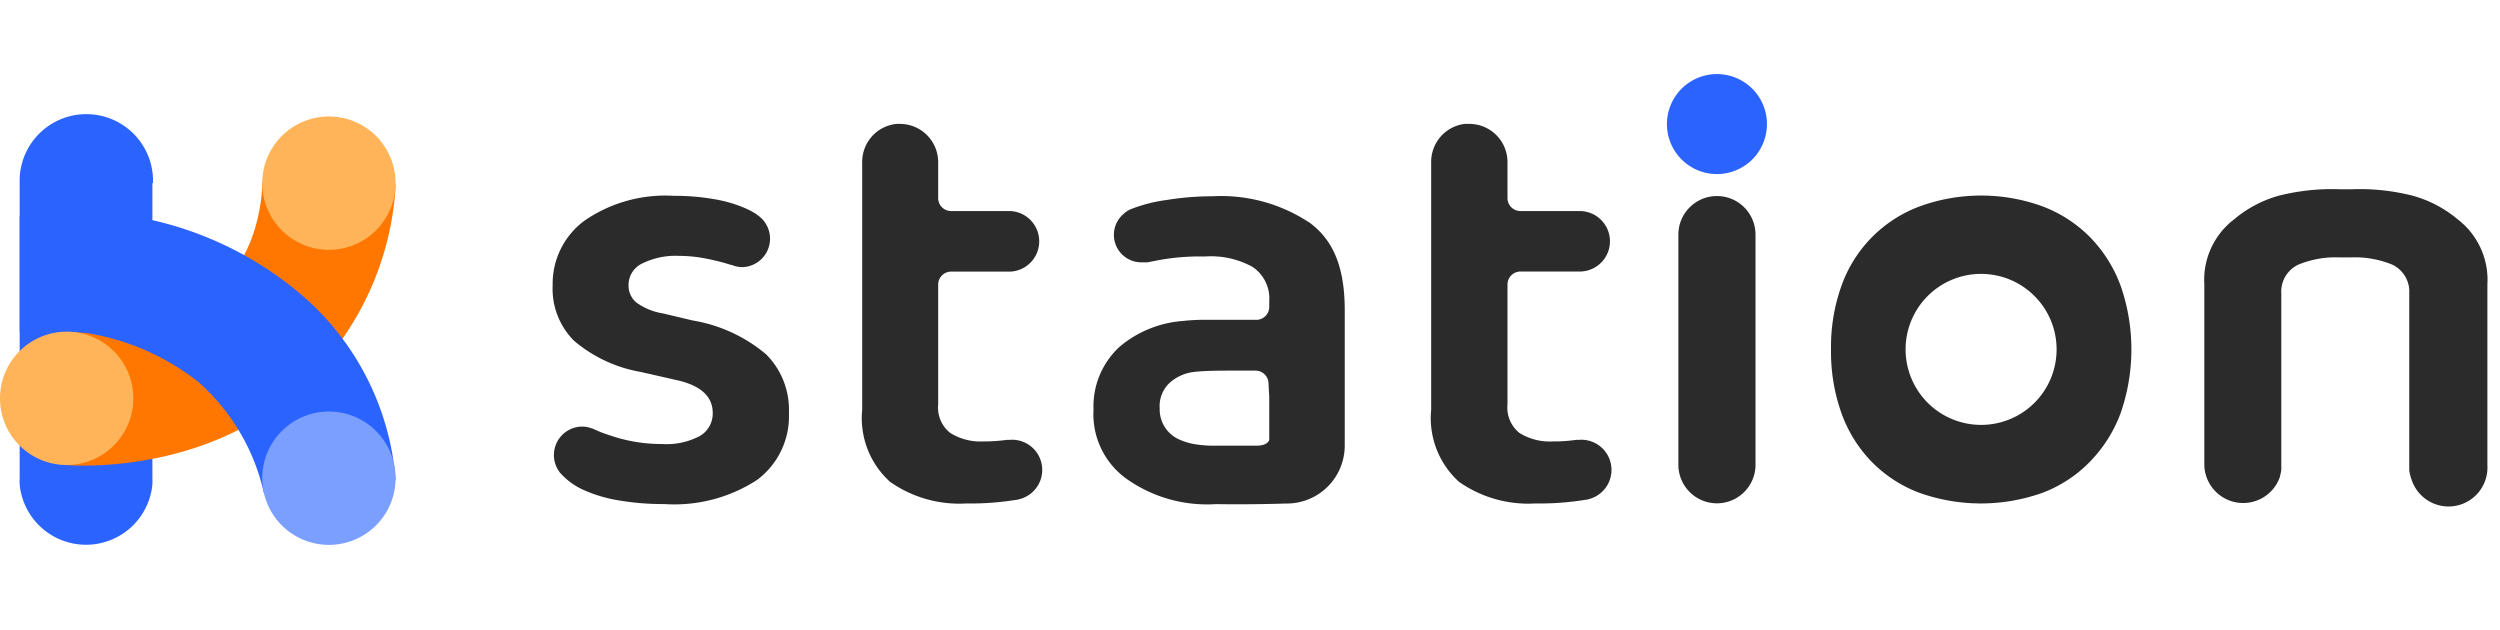 <svg xmlns="http://www.w3.org/2000/svg" xmlns:xlink="http://www.w3.org/1999/xlink" width="135" height="34" viewBox="0 0 135 34">
  <defs>
    <style>
      .cls-1 {
        fill: none;
      }

      .cls-2 {
        isolation: isolate;
        clip-path: url(#clip-path);
      }

      .cls-3 {
        fill: #2b63ff;
      }

      .cls-4 {
        fill: #2b2b2b;
      }

      .cls-5 {
        fill: #f70;
      }

      .cls-6 {
        fill: #7b9fff;
      }

      .cls-7 {
        fill: #ffb459;
      }
    </style>
    <clipPath id="clip-path">
      <rect class="cls-1" width="135" height="34"/>
    </clipPath>
  </defs>
  <g id="kstation_standard" transform="translate(0 0)">
    <g id="logo" class="cls-2" transform="translate(0 0)">
      <g id="simbol" transform="translate(0 4)">
        <path id="패스_210157" data-name="패스 210157" class="cls-3" d="M236.948,0a2.7,2.7,0,1,1-2.7,2.7,2.7,2.7,0,0,1,2.7-2.7" transform="translate(-144.233 0)"/>
        <path id="패스_210158" data-name="패스 210158" class="cls-4" d="M272.938,21.943a7.417,7.417,0,0,0-1.652-2.625,7.188,7.188,0,0,0-2.575-1.668,9.7,9.7,0,0,0-6.61,0,7.105,7.105,0,0,0-4.227,4.262,9.767,9.767,0,0,0-.576,3.458,9.879,9.879,0,0,0,.576,3.485,7.3,7.3,0,0,0,1.637,2.609,7.094,7.094,0,0,0,2.544,1.652,9.89,9.89,0,0,0,6.675,0,7.023,7.023,0,0,0,2.544-1.668,7.474,7.474,0,0,0,1.664-2.632,10.472,10.472,0,0,0,0-6.875m-7.528,7.513a4.077,4.077,0,1,1,4.069-4.085v.012a4.074,4.074,0,0,1-4.069,4.073" transform="translate(-158.423 -10.51)"/>
        <path id="패스_210159" data-name="패스 210159" class="cls-4" d="M89.194,25.675a8.247,8.247,0,0,0-3.966-1.833l-1.618-.384a3.33,3.33,0,0,1-1.437-.592,1.179,1.179,0,0,1-.415-.926,1.283,1.283,0,0,1,.726-1.172,4.089,4.089,0,0,1,2.017-.415,7.2,7.2,0,0,1,1.272.115c.43.077.838.173,1.222.281l.3.092h.035a1.463,1.463,0,0,0,.58.119,1.537,1.537,0,0,0,.807-2.813.326.326,0,0,0-.054-.046,4.175,4.175,0,0,0-.511-.281,7.111,7.111,0,0,0-1.748-.526,12.25,12.25,0,0,0-2.2-.184,7.686,7.686,0,0,0-4.826,1.341,4.227,4.227,0,0,0-1.718,3.485,3.966,3.966,0,0,0,1.153,3,7.557,7.557,0,0,0,3.62,1.687l1.887.43q1.983.427,1.983,1.783a1.4,1.4,0,0,1-.692,1.241,3.842,3.842,0,0,1-2.06.434,8.46,8.46,0,0,1-2.794-.465,7.134,7.134,0,0,1-.926-.361.328.328,0,0,0-.081-.023,1.463,1.463,0,0,0-.5-.092,1.537,1.537,0,0,0-1.23,2.44l.023.038c.023.031.054.058.081.088a.442.442,0,0,0,.042.042,3.7,3.7,0,0,0,1.13.8,7.684,7.684,0,0,0,1.921.576,14.145,14.145,0,0,0,2.463.2A8.206,8.206,0,0,0,88.7,32.45a4.288,4.288,0,0,0,1.718-3.62,4.227,4.227,0,0,0-1.226-3.155" transform="translate(-47.816 -10.535)"/>
        <path id="패스_210160" data-name="패스 210160" class="cls-4" d="M165.253,18.557a8.62,8.62,0,0,0-5.169-1.387,15.609,15.609,0,0,0-2.479.2,8.176,8.176,0,0,0-1.964.507,1.344,1.344,0,0,0-.384.261,1.483,1.483,0,0,0,.988,2.6h.146a.433.433,0,0,0,.1,0h.081l.5-.1a12.333,12.333,0,0,1,2.582-.215,4.662,4.662,0,0,1,2.575.557,2.052,2.052,0,0,1,.911,1.848v.315a.7.7,0,0,1-.7.7h-2.655a10.062,10.062,0,0,0-1.3.061,5.971,5.971,0,0,0-3.435,1.4,4.373,4.373,0,0,0-1.4,3.389,4.288,4.288,0,0,0,1.9,3.816,7.526,7.526,0,0,0,4.692,1.287h.127s1.706.031,3.7-.035h.1a3.128,3.128,0,0,0,3.047-3.113v-7.39c-.012-2.336-.657-3.77-1.948-4.7m-2.129,9.457V30.32s-.046.319-.7.319h-2.206a6.307,6.307,0,0,1-1.011-.065,3.393,3.393,0,0,1-1.064-.327,1.779,1.779,0,0,1-.934-1.625,1.714,1.714,0,0,1,.615-1.445,2.393,2.393,0,0,1,1.337-.53c.4-.046,1.13-.061,1.7-.061H162.4a.7.7,0,0,1,.7.7Zm4.058,2.54v.05a.215.215,0,0,0,0-.05" transform="translate(-94.6 -10.572)"/>
        <path id="패스_210161" data-name="패스 210161" class="cls-4" d="M129.162,24.062h-.192a8.972,8.972,0,0,1-1.272.085,3.075,3.075,0,0,1-1.8-.465,1.748,1.748,0,0,1-.642-1.537V15.677a.7.7,0,0,1,.7-.7h3.2a1.637,1.637,0,0,0,0-3.27h-3.2a.7.7,0,0,1-.7-.7V9.079A2.068,2.068,0,0,0,123.2,7h-.184a2.06,2.06,0,0,0-1.864,2.048V22.44a4.638,4.638,0,0,0,1.5,3.885,6.5,6.5,0,0,0,4.116,1.172h.038a15.378,15.378,0,0,0,2.69-.2h.05a.13.13,0,0,0,.058-.023,1.629,1.629,0,0,0-.442-3.216" transform="translate(-74.594 -4.31)"/>
        <path id="패스_210162" data-name="패스 210162" class="cls-4" d="M209.138,24.062h-.192a8.484,8.484,0,0,1-1.272.085,3.073,3.073,0,0,1-1.8-.461,1.748,1.748,0,0,1-.642-1.537V15.673a.7.7,0,0,1,.7-.7h3.2a1.633,1.633,0,1,0,0-3.266h-3.2a.7.7,0,0,1-.7-.7V9.079A2.063,2.063,0,0,0,203.181,7h-.261a2.064,2.064,0,0,0-1.81,2.048V22.44a4.638,4.638,0,0,0,1.5,3.885,6.5,6.5,0,0,0,4.116,1.172h.038a15.342,15.342,0,0,0,2.69-.2h.065l.058-.023a1.629,1.629,0,0,0-.442-3.216" transform="translate(-123.827 -4.31)"/>
        <path id="패스_210163" data-name="패스 210163" class="cls-4" d="M237.933,17.14a2.083,2.083,0,0,0-2.083,2.083V31.65a2.083,2.083,0,0,0,4.166,0V19.223a2.083,2.083,0,0,0-2.083-2.083" transform="translate(-145.218 -10.554)"/>
        <path id="패스_210164" data-name="패스 210164" class="cls-4" d="M325.035,21.3a4.114,4.114,0,0,0-1.625-3.52,6.4,6.4,0,0,0-2.383-1.253,11.484,11.484,0,0,0-3.263-.357h-.738a11.644,11.644,0,0,0-3.286.357,6.383,6.383,0,0,0-2.363,1.253,4.108,4.108,0,0,0-1.629,3.52v9.768a2.1,2.1,0,0,0,4.023.788c.023-.054.042-.108.061-.165v-.023a2.1,2.1,0,0,0,.073-.35.827.827,0,0,0,0-.1.641.641,0,0,0,0-.085v-9.33a1.61,1.61,0,0,1,.934-1.568,5.338,5.338,0,0,1,2.24-.384h.561a5.356,5.356,0,0,1,2.244.384,1.61,1.61,0,0,1,.93,1.568v9.522a1.546,1.546,0,0,0,.073.35V31.7c.019.058.035.111.058.165a2.1,2.1,0,0,0,4.089-.78V21.3Z" transform="translate(-190.715 -9.951)"/>
        <path id="패스_210165" data-name="패스 210165" class="cls-3" d="M9.961,9.352a3.6,3.6,0,0,0-7.2-.235q0,.118,0,.235v15.94a3.309,3.309,0,0,0,0,.338,3.6,3.6,0,0,0,7.167,0,3.31,3.31,0,0,0,0-.338V9.352Z" transform="translate(-1.699 -3.469)"/>
        <path id="패스_210166" data-name="패스 210166" class="cls-5" d="M9.11,30.479s7.5.715,12.808-4.3a16.019,16.019,0,0,0,5.061-10.836l-7.205-.123s.054,3.8-2.605,5.925a11.471,11.471,0,0,1-7.847,2.14Z" transform="translate(-5.61 -9.371)"/>
        <path id="패스_210167" data-name="패스 210167" class="cls-3" d="M2.77,19.548a18.856,18.856,0,0,1,14.883,3.985,14.661,14.661,0,0,1,5.414,10.26l-7.1.769a11.287,11.287,0,0,0-3.535-6.033A13.085,13.085,0,0,0,2.77,25.8Z" transform="translate(-1.705 -11.889)"/>
        <path id="패스_210168" data-name="패스 210168" class="cls-6" d="M40.451,47.42a3.6,3.6,0,1,1-3.6,3.6,3.6,3.6,0,0,1,3.6-3.6" transform="translate(-22.689 -29.197)"/>
        <path id="패스_210169" data-name="패스 210169" class="cls-7" d="M40.451,5.96a3.6,3.6,0,1,1-3.6,3.6,3.6,3.6,0,0,1,3.6-3.6" transform="translate(-22.689 -3.67)"/>
        <path id="패스_210170" data-name="패스 210170" class="cls-7" d="M3.6,36.2A3.6,3.6,0,1,1,0,39.8a3.6,3.6,0,0,1,3.6-3.6" transform="translate(0 -22.29)"/>
      </g>
    </g>
  </g>
</svg>
